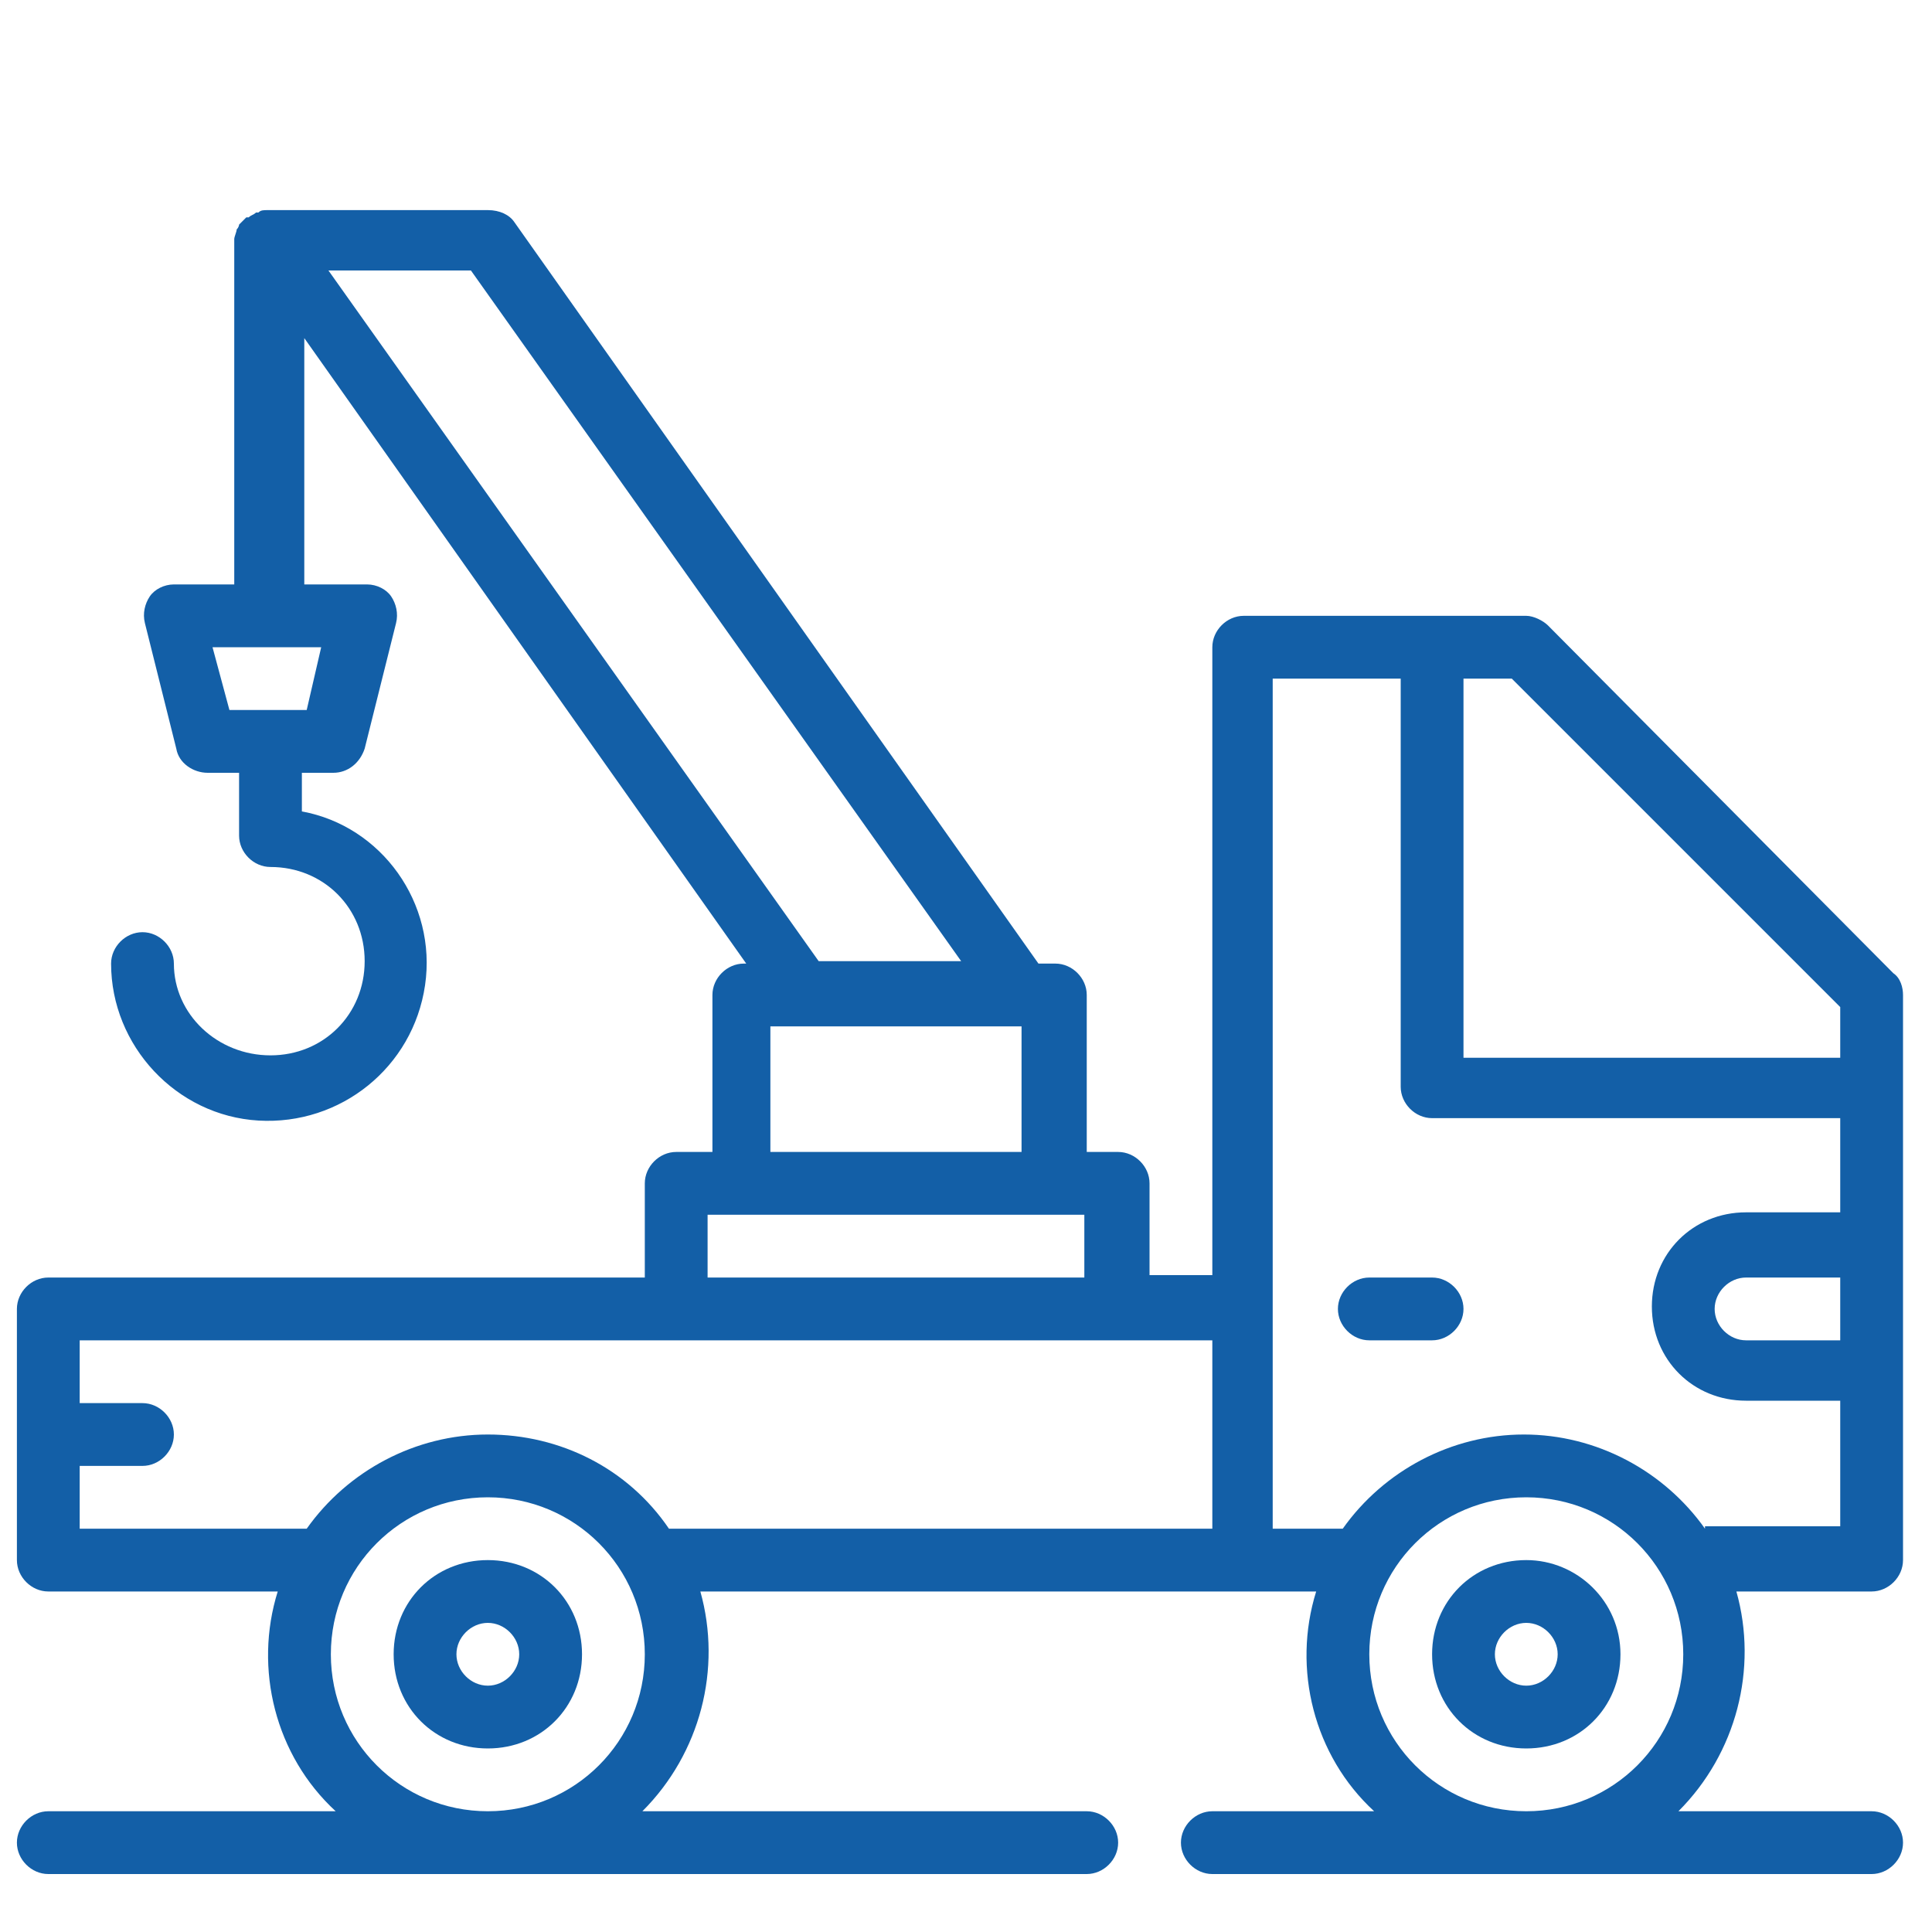 <?xml version="1.0" encoding="utf-8"?>
<!-- Generator: Adobe Illustrator 22.0.1, SVG Export Plug-In . SVG Version: 6.00 Build 0)  -->
<svg version="1.1" id="Layer_1" xmlns="http://www.w3.org/2000/svg" xmlns:xlink="http://www.w3.org/1999/xlink" x="0px" y="0px"
	 viewBox="0 0 80 80" style="enable-background:new 0 0 80 80;" xml:space="preserve">
<style type="text/css">
	.st0{fill:#B5916F;}
	.st1{fill:#135FA7;}
	.st2{fill:#018BD2;}
	.st3{fill:none;}
	.st4{fill:#008BD2;}
	.st5{fill:#FFFFFF;}
	.st6{fill:#08A9E1;}
	.st7{fill:#F6F9F9;}
	.st8{fill:url(#SVGID_1_);}
	.st9{fill:#FFFFFF;stroke:#BABCBE;stroke-width:0.228;stroke-miterlimit:10;}
	.st10{fill:#FFFFFF;stroke:#F2F2F2;stroke-width:0.231;stroke-miterlimit:10;}
</style>
<g>
	<path class="st1" d="M20.2,64.6c-2.2,0-3.9,1.7-3.9,3.9s1.7,3.9,3.9,3.9s3.9-1.7,3.9-3.9S22.4,64.6,20.2,64.6z M20.2,69.8
		c-0.7,0-1.3-0.6-1.3-1.3s0.6-1.3,1.3-1.3c0.7,0,1.3,0.6,1.3,1.3S20.9,69.8,20.2,69.8z"/>
	<path class="st1" d="M63.2,64.6c-2.2,0-3.9,1.7-3.9,3.9s1.7,3.9,3.9,3.9s3.9-1.7,3.9-3.9S65.3,64.6,63.2,64.6z M63.2,69.8
		c-0.7,0-1.3-0.6-1.3-1.3s0.6-1.3,1.3-1.3s1.3,0.6,1.3,1.3S63.9,69.8,63.2,69.8z"/>
	<path class="st1" d="M59.3,52.9h-2.6c-0.7,0-1.3,0.6-1.3,1.3c0,0.7,0.6,1.3,1.3,1.3h2.6c0.7,0,1.3-0.6,1.3-1.3
		C60.6,53.5,60,52.9,59.3,52.9z"/>
	<path class="st1" d="M64.1,25.9c-0.2-0.2-0.6-0.4-0.9-0.4H51.5c-0.7,0-1.3,0.6-1.3,1.3v26h-2.6V49c0-0.7-0.6-1.3-1.3-1.3h-1.3v-6.5
		c0-0.7-0.6-1.3-1.3-1.3H43L21.3,9.2c-0.2-0.3-0.6-0.5-1.1-0.5h-9.1c-0.2,0-0.3,0-0.4,0.1c0,0-0.1,0-0.1,0c-0.1,0.1-0.2,0.1-0.3,0.2
		c0,0,0,0-0.1,0C10.1,9.1,10,9.2,9.9,9.3c0,0,0,0.1-0.1,0.2c0,0.1-0.1,0.3-0.1,0.4v14.3H7.2c-0.4,0-0.8,0.2-1,0.5
		c-0.2,0.3-0.3,0.7-0.2,1.1l1.3,5.2c0.1,0.6,0.7,1,1.3,1h1.3v2.6c0,0.7,0.6,1.3,1.3,1.3c2.2,0,3.9,1.7,3.9,3.9
		c0,2.2-1.7,3.9-3.9,3.9S7.2,42,7.2,39.9c0-0.7-0.6-1.3-1.3-1.3s-1.3,0.6-1.3,1.3c0,3.4,2.7,6.3,6.1,6.5c3.4,0.2,6.4-2.2,6.9-5.6
		s-1.8-6.6-5.1-7.2V32h1.3c0.6,0,1.1-0.4,1.3-1l1.3-5.2c0.1-0.4,0-0.8-0.2-1.1c-0.2-0.3-0.6-0.5-1-0.5h-2.6V14l18.3,25.9h-0.1
		c-0.7,0-1.3,0.6-1.3,1.3v6.5H28c-0.7,0-1.3,0.6-1.3,1.3v3.9H2c-0.7,0-1.3,0.6-1.3,1.3v10.4c0,0.7,0.6,1.3,1.3,1.3h9.5
		c-1,3.2-0.1,6.8,2.4,9.1H2c-0.7,0-1.3,0.6-1.3,1.3c0,0.7,0.6,1.3,1.3,1.3h43c0.7,0,1.3-0.6,1.3-1.3c0-0.7-0.6-1.3-1.3-1.3H26.6
		c2.4-2.4,3.3-5.9,2.4-9.1h25.5c-1,3.2-0.1,6.8,2.4,9.1h-6.7c-0.7,0-1.3,0.6-1.3,1.3c0,0.7,0.6,1.3,1.3,1.3h27.3
		c0.7,0,1.3-0.6,1.3-1.3c0-0.7-0.6-1.3-1.3-1.3h-8c2.4-2.4,3.3-5.9,2.4-9.1h5.6c0.7,0,1.3-0.6,1.3-1.3V41.2c0-0.3-0.1-0.7-0.4-0.9
		L64.1,25.9z M12.7,29.4H9.5l-0.7-2.6h4.5L12.7,29.4z M62.6,28.1l13.6,13.6v2.1H60.6V28.1H62.6z M13.6,11.2h5.9l20.3,28.6h-5.9
		L13.6,11.2z M31.9,42.5h10.4v5.2H31.9V42.5z M29.3,50.3h15.6v2.6H29.3V50.3z M20.2,75c-3.6,0-6.5-2.9-6.5-6.5s2.9-6.5,6.5-6.5
		s6.5,2.9,6.5,6.5C26.7,72.1,23.8,75,20.2,75z M20.2,59.4c-3,0-5.8,1.5-7.5,3.9H3.3v-2.6h2.6c0.7,0,1.3-0.6,1.3-1.3
		c0-0.7-0.6-1.3-1.3-1.3H3.3v-2.6h46.9v7.8H27.7C26,60.8,23.2,59.4,20.2,59.4z M63.2,75c-3.6,0-6.5-2.9-6.5-6.5s2.9-6.5,6.5-6.5
		c3.6,0,6.5,2.9,6.5,6.5C69.7,72.1,66.8,75,63.2,75z M70.6,63.3c-1.7-2.4-4.5-3.9-7.5-3.9c-3,0-5.8,1.5-7.5,3.9h-2.9V28.1H58v16.9
		c0,0.7,0.6,1.3,1.3,1.3h16.9v3.9h-3.9c-2.2,0-3.9,1.7-3.9,3.9c0,2.2,1.7,3.9,3.9,3.9h3.9v5.2H70.6z M76.2,55.5h-3.9
		c-0.7,0-1.3-0.6-1.3-1.3c0-0.7,0.6-1.3,1.3-1.3h3.9V55.5z"/>
</g>
</svg>
